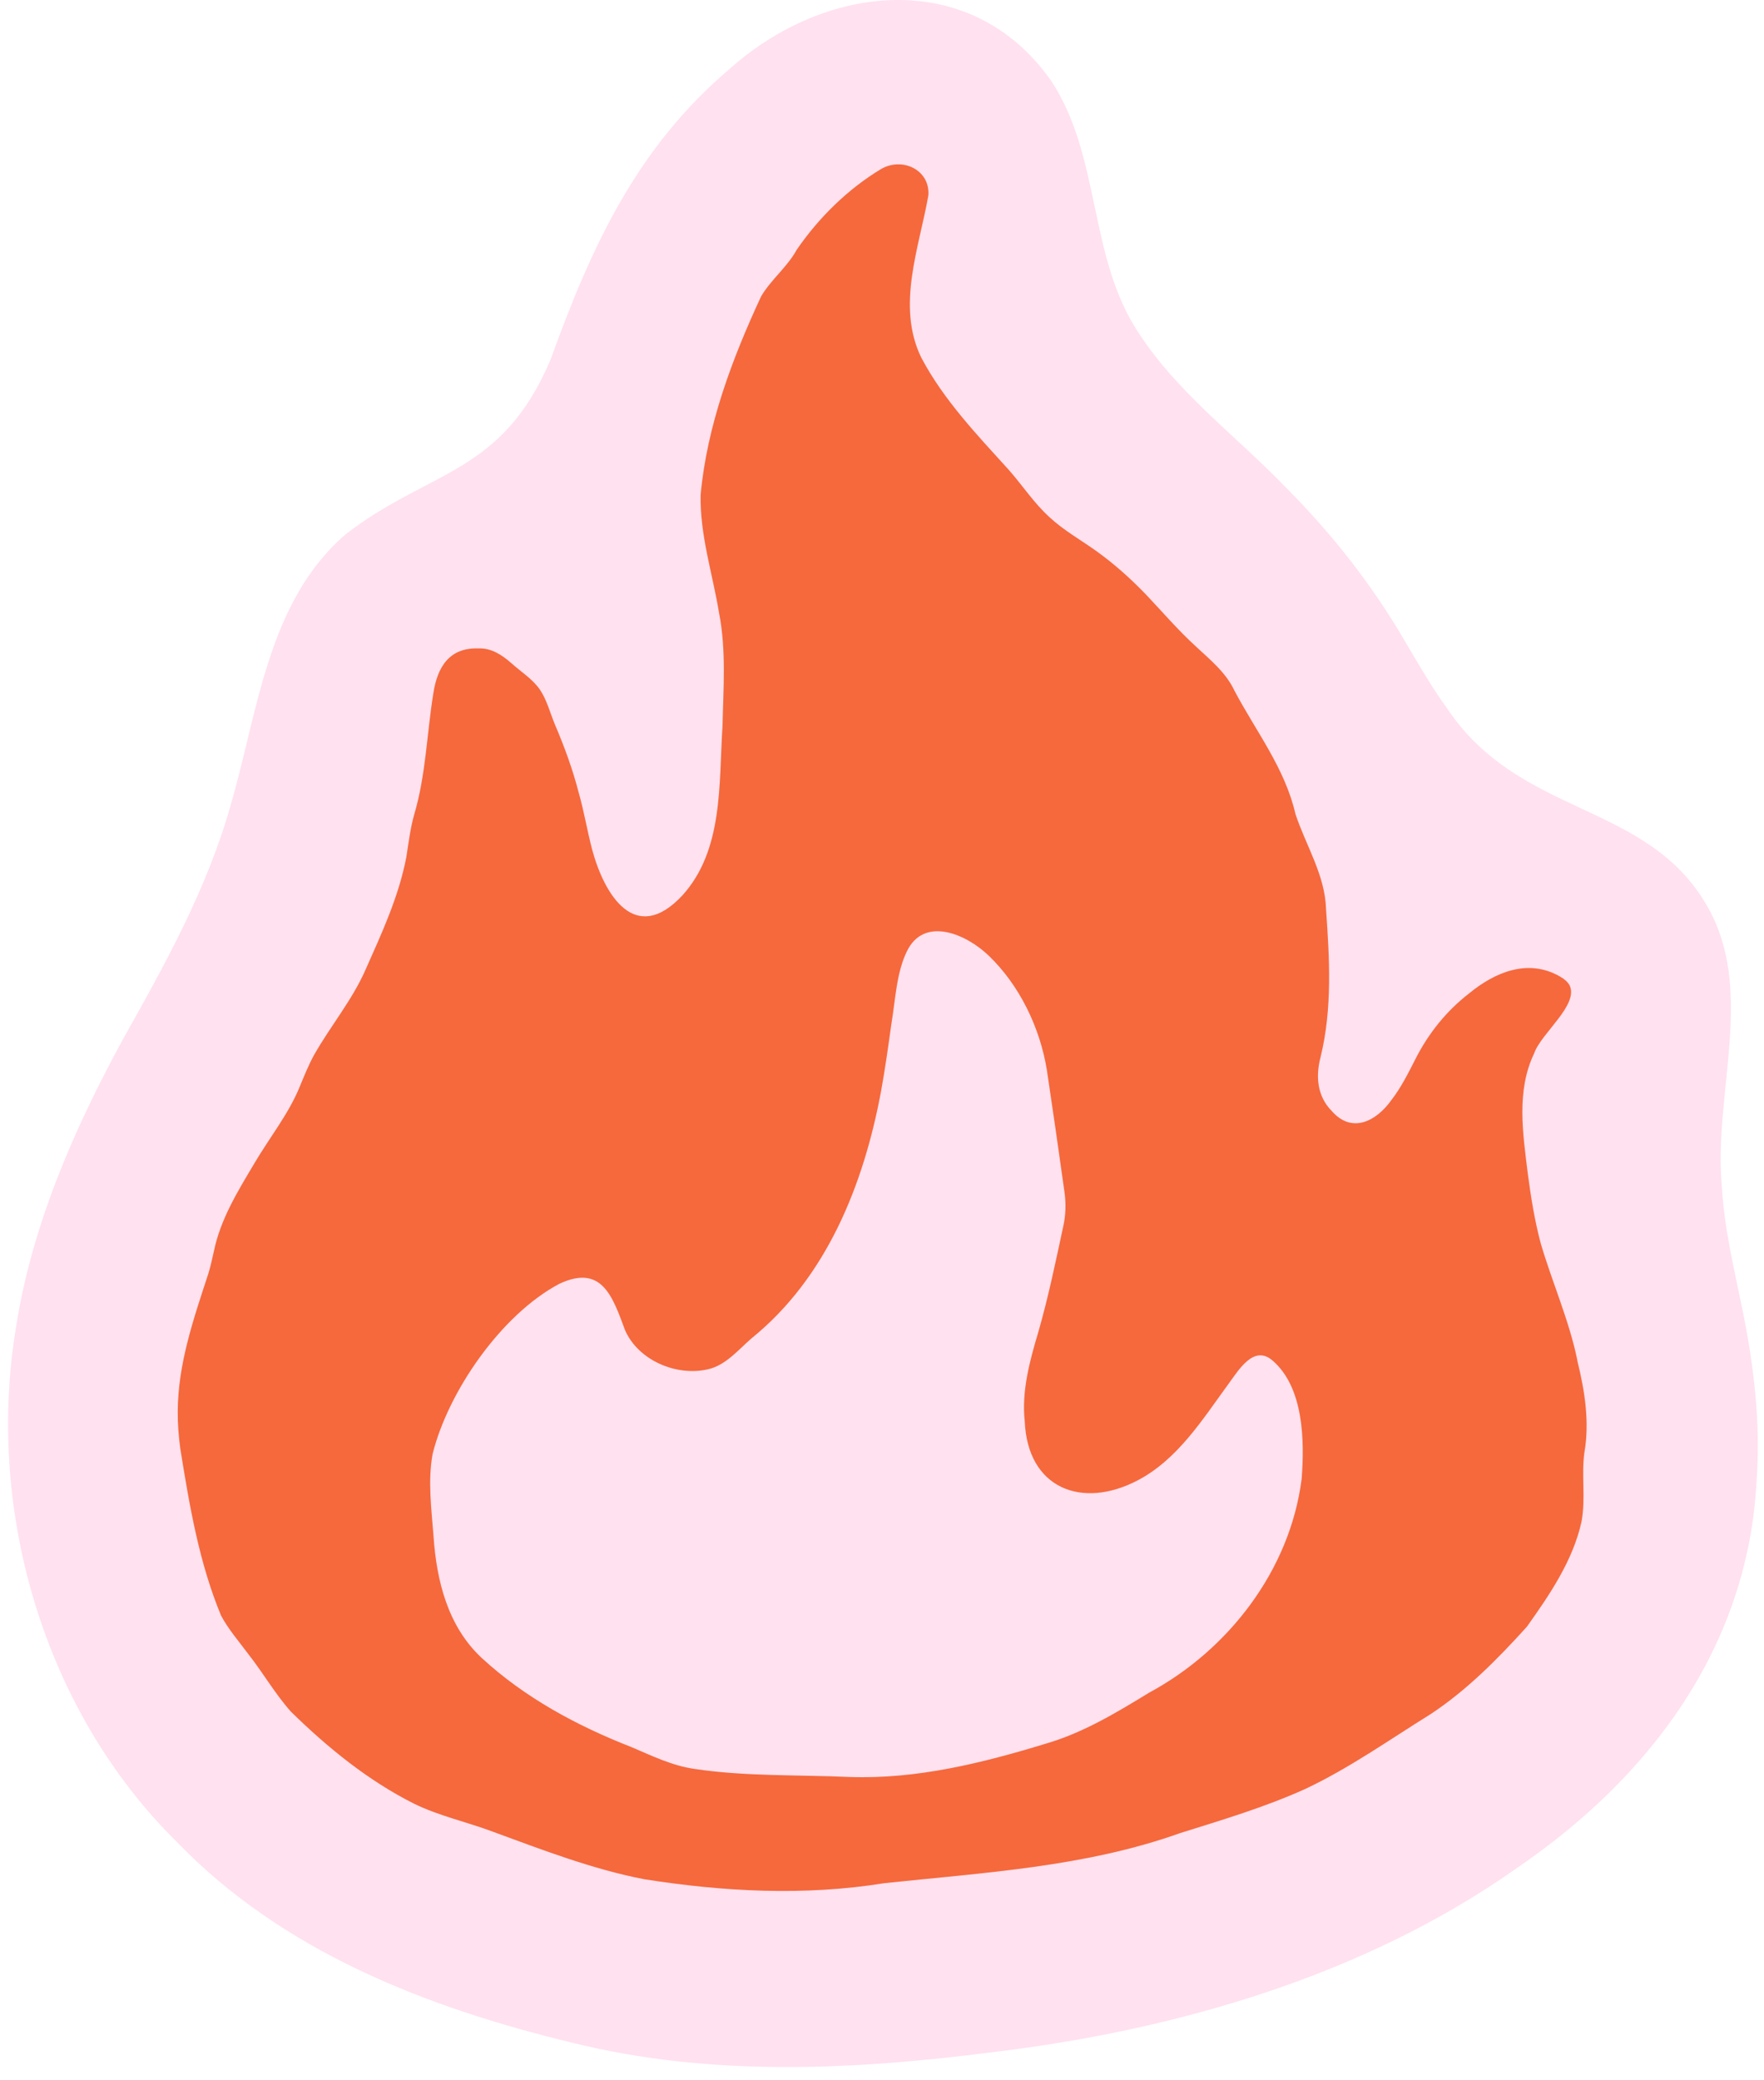 <svg width="123" height="145" viewBox="0 0 123 145" fill="none" xmlns="http://www.w3.org/2000/svg">
<path d="M122.479 103.33C121.842 114.866 115.034 123.935 105.673 130.283C95.075 137.751 81.904 141.529 69.279 143.046C59.565 144.294 49.554 144.796 39.895 142.393C29.694 139.926 19.655 136.021 12.27 128.338C3.118 119.274 -0.921 105.516 1.055 92.911C2.128 85.613 5.11 78.782 8.615 72.366C11.506 67.23 14.428 61.955 16.052 56.233C17.976 49.703 18.626 41.969 24.091 37.252C29.932 32.718 34.985 33.13 38.391 25.059C41.222 17.226 44.382 10.316 50.845 4.831C57.486 -1.145 67.672 -2.333 73.279 5.611C76.8 10.906 75.861 17.951 79.413 23.23C82.114 27.399 86.252 30.437 89.674 33.993C92.921 37.256 95.745 40.844 98.085 44.907C98.992 46.432 99.915 48.032 100.94 49.434C106.025 56.977 114.789 55.845 119.002 63.096C122.444 68.992 119.47 76.172 120.06 82.682C120.222 85.648 120.935 88.512 121.525 91.43C122.309 95.319 122.772 99.236 122.483 103.243V103.322L122.479 103.33Z" fill="#FFE1F0"/>
<path d="M109.985 94.82C109.415 92.044 108.243 89.426 107.443 86.71C107.011 85.114 106.75 83.466 106.532 81.827C106.18 78.968 105.724 76.033 106.972 73.432C107.451 72.026 110.128 70.034 109.435 68.668C109.296 68.426 109.043 68.216 108.738 68.05C106.532 66.806 104.243 67.773 102.469 69.222C100.873 70.454 99.606 72.014 98.671 73.871C98.18 74.834 97.689 75.816 97.028 76.671C95.966 78.164 94.264 79.055 92.854 77.439C91.832 76.402 91.733 75.008 92.082 73.685C92.913 70.267 92.703 66.822 92.462 63.369C92.394 60.993 91.052 58.934 90.327 56.736C89.603 53.564 87.575 50.978 86.086 48.166C85.492 46.883 84.383 45.996 83.373 45.05C82.154 43.937 81.084 42.689 79.94 41.478C78.863 40.357 77.714 39.323 76.455 38.42C75.366 37.64 74.174 36.975 73.188 36.06C72.115 35.09 71.311 33.858 70.361 32.777C68.135 30.318 65.799 27.887 64.234 24.92C62.492 21.321 64.08 17.309 64.733 13.622C64.868 11.836 62.896 10.906 61.403 11.801C59.094 13.203 57.086 15.179 55.554 17.408C54.892 18.62 53.768 19.479 53.075 20.651C51.047 25.012 49.297 29.669 48.853 34.492C48.794 37.28 49.689 40.001 50.14 42.737C50.647 45.347 50.437 47.996 50.378 50.645C50.113 54.649 50.457 59.266 47.562 62.438C44.307 65.9 42.161 62.43 41.293 59.239C40.945 57.916 40.727 56.562 40.351 55.251C39.931 53.619 39.349 52.039 38.688 50.491C38.347 49.663 38.121 48.768 37.642 48.067C37.131 47.327 36.335 46.84 35.63 46.206C35.005 45.656 34.245 45.164 33.389 45.2C31.346 45.121 30.502 46.471 30.217 48.321C29.758 51.144 29.698 54.031 28.879 56.787C28.605 57.758 28.491 58.752 28.332 59.745C27.809 62.494 26.617 65.056 25.485 67.602C24.546 69.733 23.049 71.511 21.909 73.523C21.513 74.236 21.212 75 20.899 75.752C20.123 77.661 18.761 79.34 17.703 81.15C16.551 83.086 15.367 85.003 14.911 87.237C14.796 87.751 14.682 88.266 14.531 88.769C13.498 91.929 12.412 95.046 12.393 98.384C12.385 99.24 12.456 100.123 12.571 100.978C13.212 104.962 13.878 108.922 15.414 112.621C15.925 113.579 16.65 114.407 17.295 115.278C18.337 116.597 19.157 118.046 20.281 119.313C22.851 121.832 25.675 124.129 28.887 125.74C30.621 126.588 32.557 127.004 34.347 127.677C37.797 128.944 41.313 130.302 44.929 130.999C50.437 131.867 56.092 132.172 61.66 131.273C68.602 130.536 75.675 130.144 82.292 127.78C85.227 126.861 88.217 125.97 91.016 124.703C94.073 123.265 96.881 121.273 99.756 119.487C102.283 117.82 104.441 115.634 106.465 113.397C108.057 111.163 109.688 108.767 110.278 106.063C110.575 104.447 110.258 102.843 110.476 101.255C110.852 99.121 110.492 96.911 109.993 94.891L109.977 94.816L109.985 94.82ZM90.751 103.164C89.927 109.472 85.654 115.009 80.142 117.983C77.849 119.384 75.548 120.778 72.946 121.539C68.507 122.897 63.941 124.03 59.26 123.871C55.661 123.709 51.934 123.84 48.414 123.305C46.877 123.087 45.436 122.386 44.034 121.788C40.236 120.307 36.573 118.331 33.575 115.559C31.223 113.361 30.439 110.189 30.229 107.084C30.086 105.184 29.821 103.243 30.166 101.35C31.255 96.982 34.957 91.64 38.989 89.498C41.971 88.088 42.719 90.397 43.582 92.721C44.509 94.84 47.17 95.953 49.348 95.454C50.604 95.18 51.483 94.087 52.405 93.291C57.637 89.058 60.215 82.587 61.427 76.109C61.716 74.525 61.937 72.937 62.159 71.345C62.436 69.705 62.5 67.84 63.228 66.331C64.428 63.824 67.382 65.115 68.935 66.612C71.093 68.68 72.519 71.638 72.998 74.604C73.418 77.396 73.798 80.053 74.218 83.055C74.34 83.91 74.317 84.714 74.127 85.538C73.628 87.858 73.093 90.452 72.396 92.864C71.798 94.876 71.224 96.97 71.454 99.085C71.651 103.742 75.425 105.235 79.322 103.196C82.118 101.734 83.841 98.958 85.662 96.467C86.363 95.517 87.425 93.699 88.735 94.844C90.906 96.717 90.965 100.412 90.763 103.081L90.755 103.16L90.751 103.164Z" fill="#F5693C"/>
</svg>
